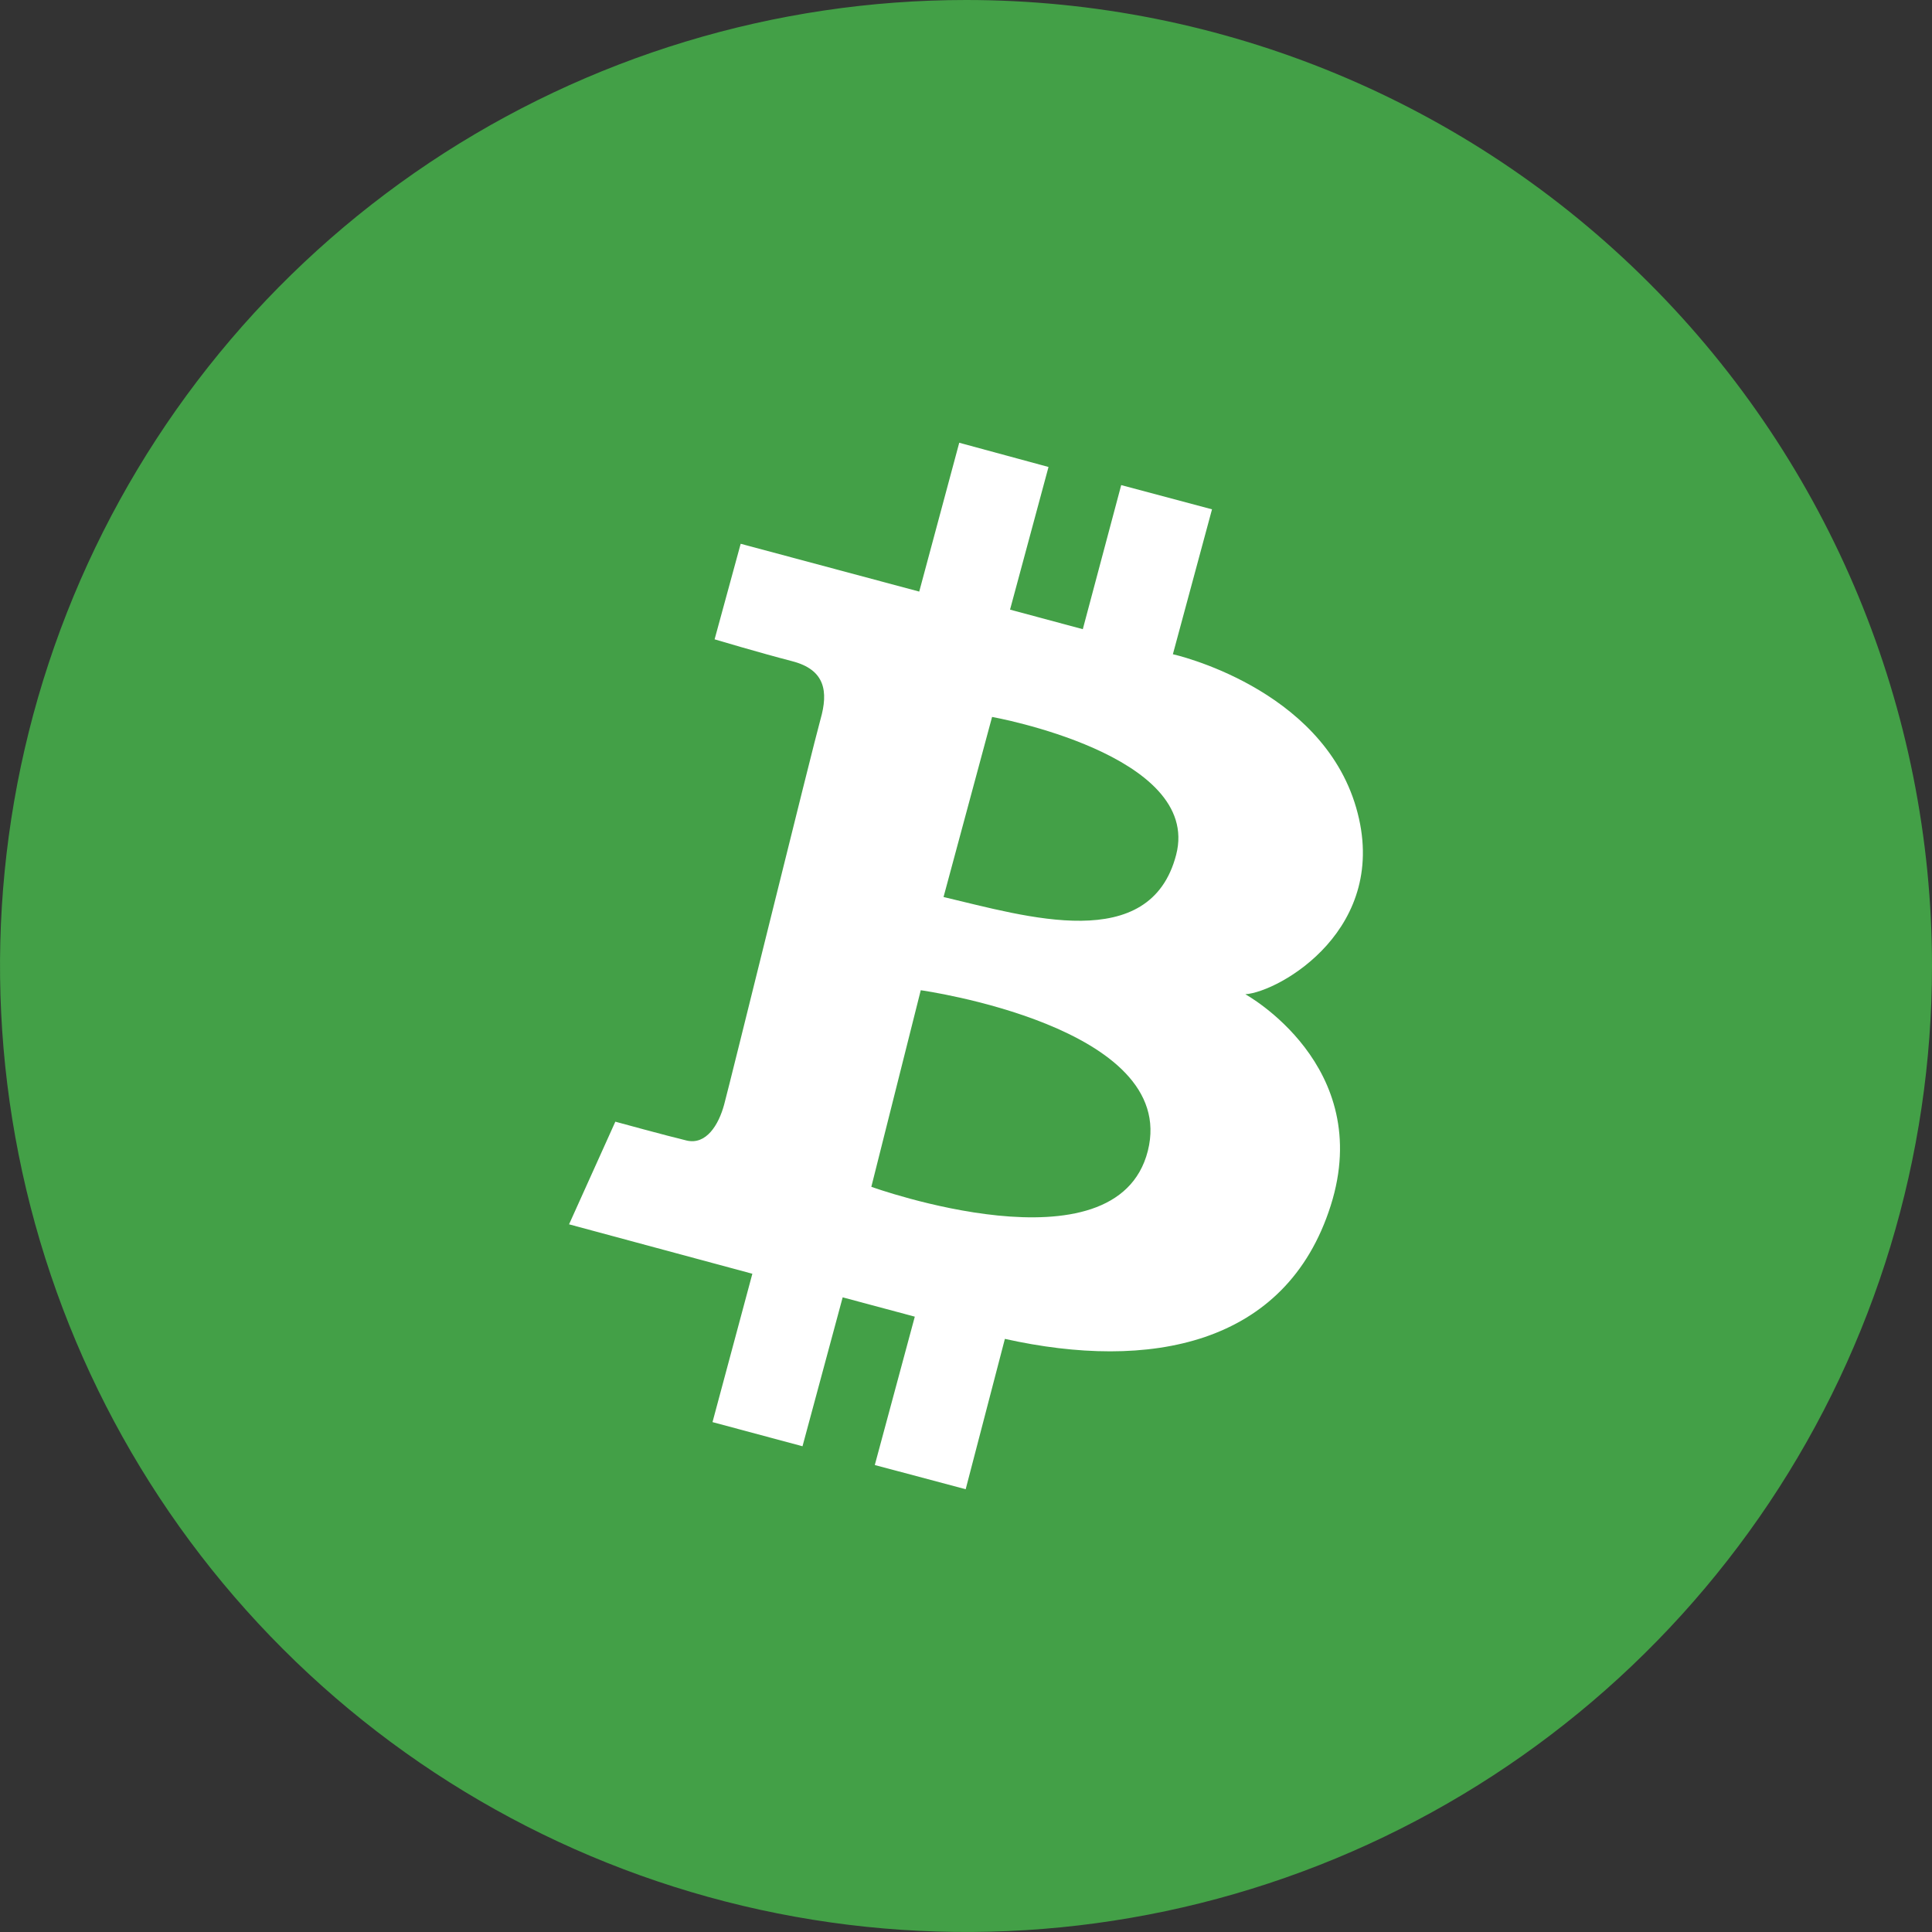 <svg width="24" height="24" viewBox="0 0 24 24" fill="none" xmlns="http://www.w3.org/2000/svg">
<rect x="0" y="0" width="24" height="24" fill="#333333" stroke="none"/>
<g clip-path="url(#clip0_1265_22367)">
<path d="M24 12C24 14.373 23.296 16.694 21.978 18.667C20.659 20.64 18.785 22.178 16.592 23.087C14.399 23.995 11.987 24.232 9.659 23.769C7.331 23.306 5.193 22.163 3.515 20.485C1.836 18.807 0.694 16.669 0.231 14.341C-0.232 12.013 0.005 9.601 0.913 7.408C1.822 5.215 3.36 3.341 5.333 2.022C7.307 0.704 9.627 0 12 0C15.183 0 18.235 1.264 20.485 3.515C22.736 5.765 24 8.817 24 12Z" fill="#43A047"/>
<path fill-rule="evenodd" clip-rule="evenodd" d="M9.201 6.755L11.419 7.349L11.916 5.5L13.025 5.801L12.547 7.573L13.451 7.816L13.928 6.026L15.056 6.327L14.57 8.127C14.57 8.127 16.413 8.535 16.847 10.034C17.282 11.533 15.895 12.321 15.47 12.351C15.47 12.351 17.085 13.236 16.53 14.978C15.976 16.72 14.273 17.031 12.483 16.632L11.996 18.5L10.867 18.199L11.364 16.356L10.468 16.116L9.969 17.966L8.851 17.666L9.346 15.823L7.069 15.209L7.644 13.934C7.644 13.934 8.286 14.11 8.529 14.168C8.773 14.226 8.928 13.973 8.996 13.72C9.065 13.468 10.096 9.279 10.193 8.934C10.291 8.59 10.251 8.32 9.842 8.214C9.433 8.108 8.877 7.942 8.877 7.942L9.201 6.755ZM11.438 12.301L10.824 14.743C10.824 14.743 13.869 15.843 14.259 14.296C14.648 12.749 11.438 12.301 11.438 12.301ZM11.721 11.143L12.324 8.906C12.324 8.906 14.932 9.372 14.611 10.617C14.289 11.863 12.749 11.385 11.721 11.143Z" fill="white"/>
</g>
<defs>
<clipPath id="clip0_1265_22367">
<rect width="24" height="24" fill="white"/>
</clipPath>
</defs>
</svg>
